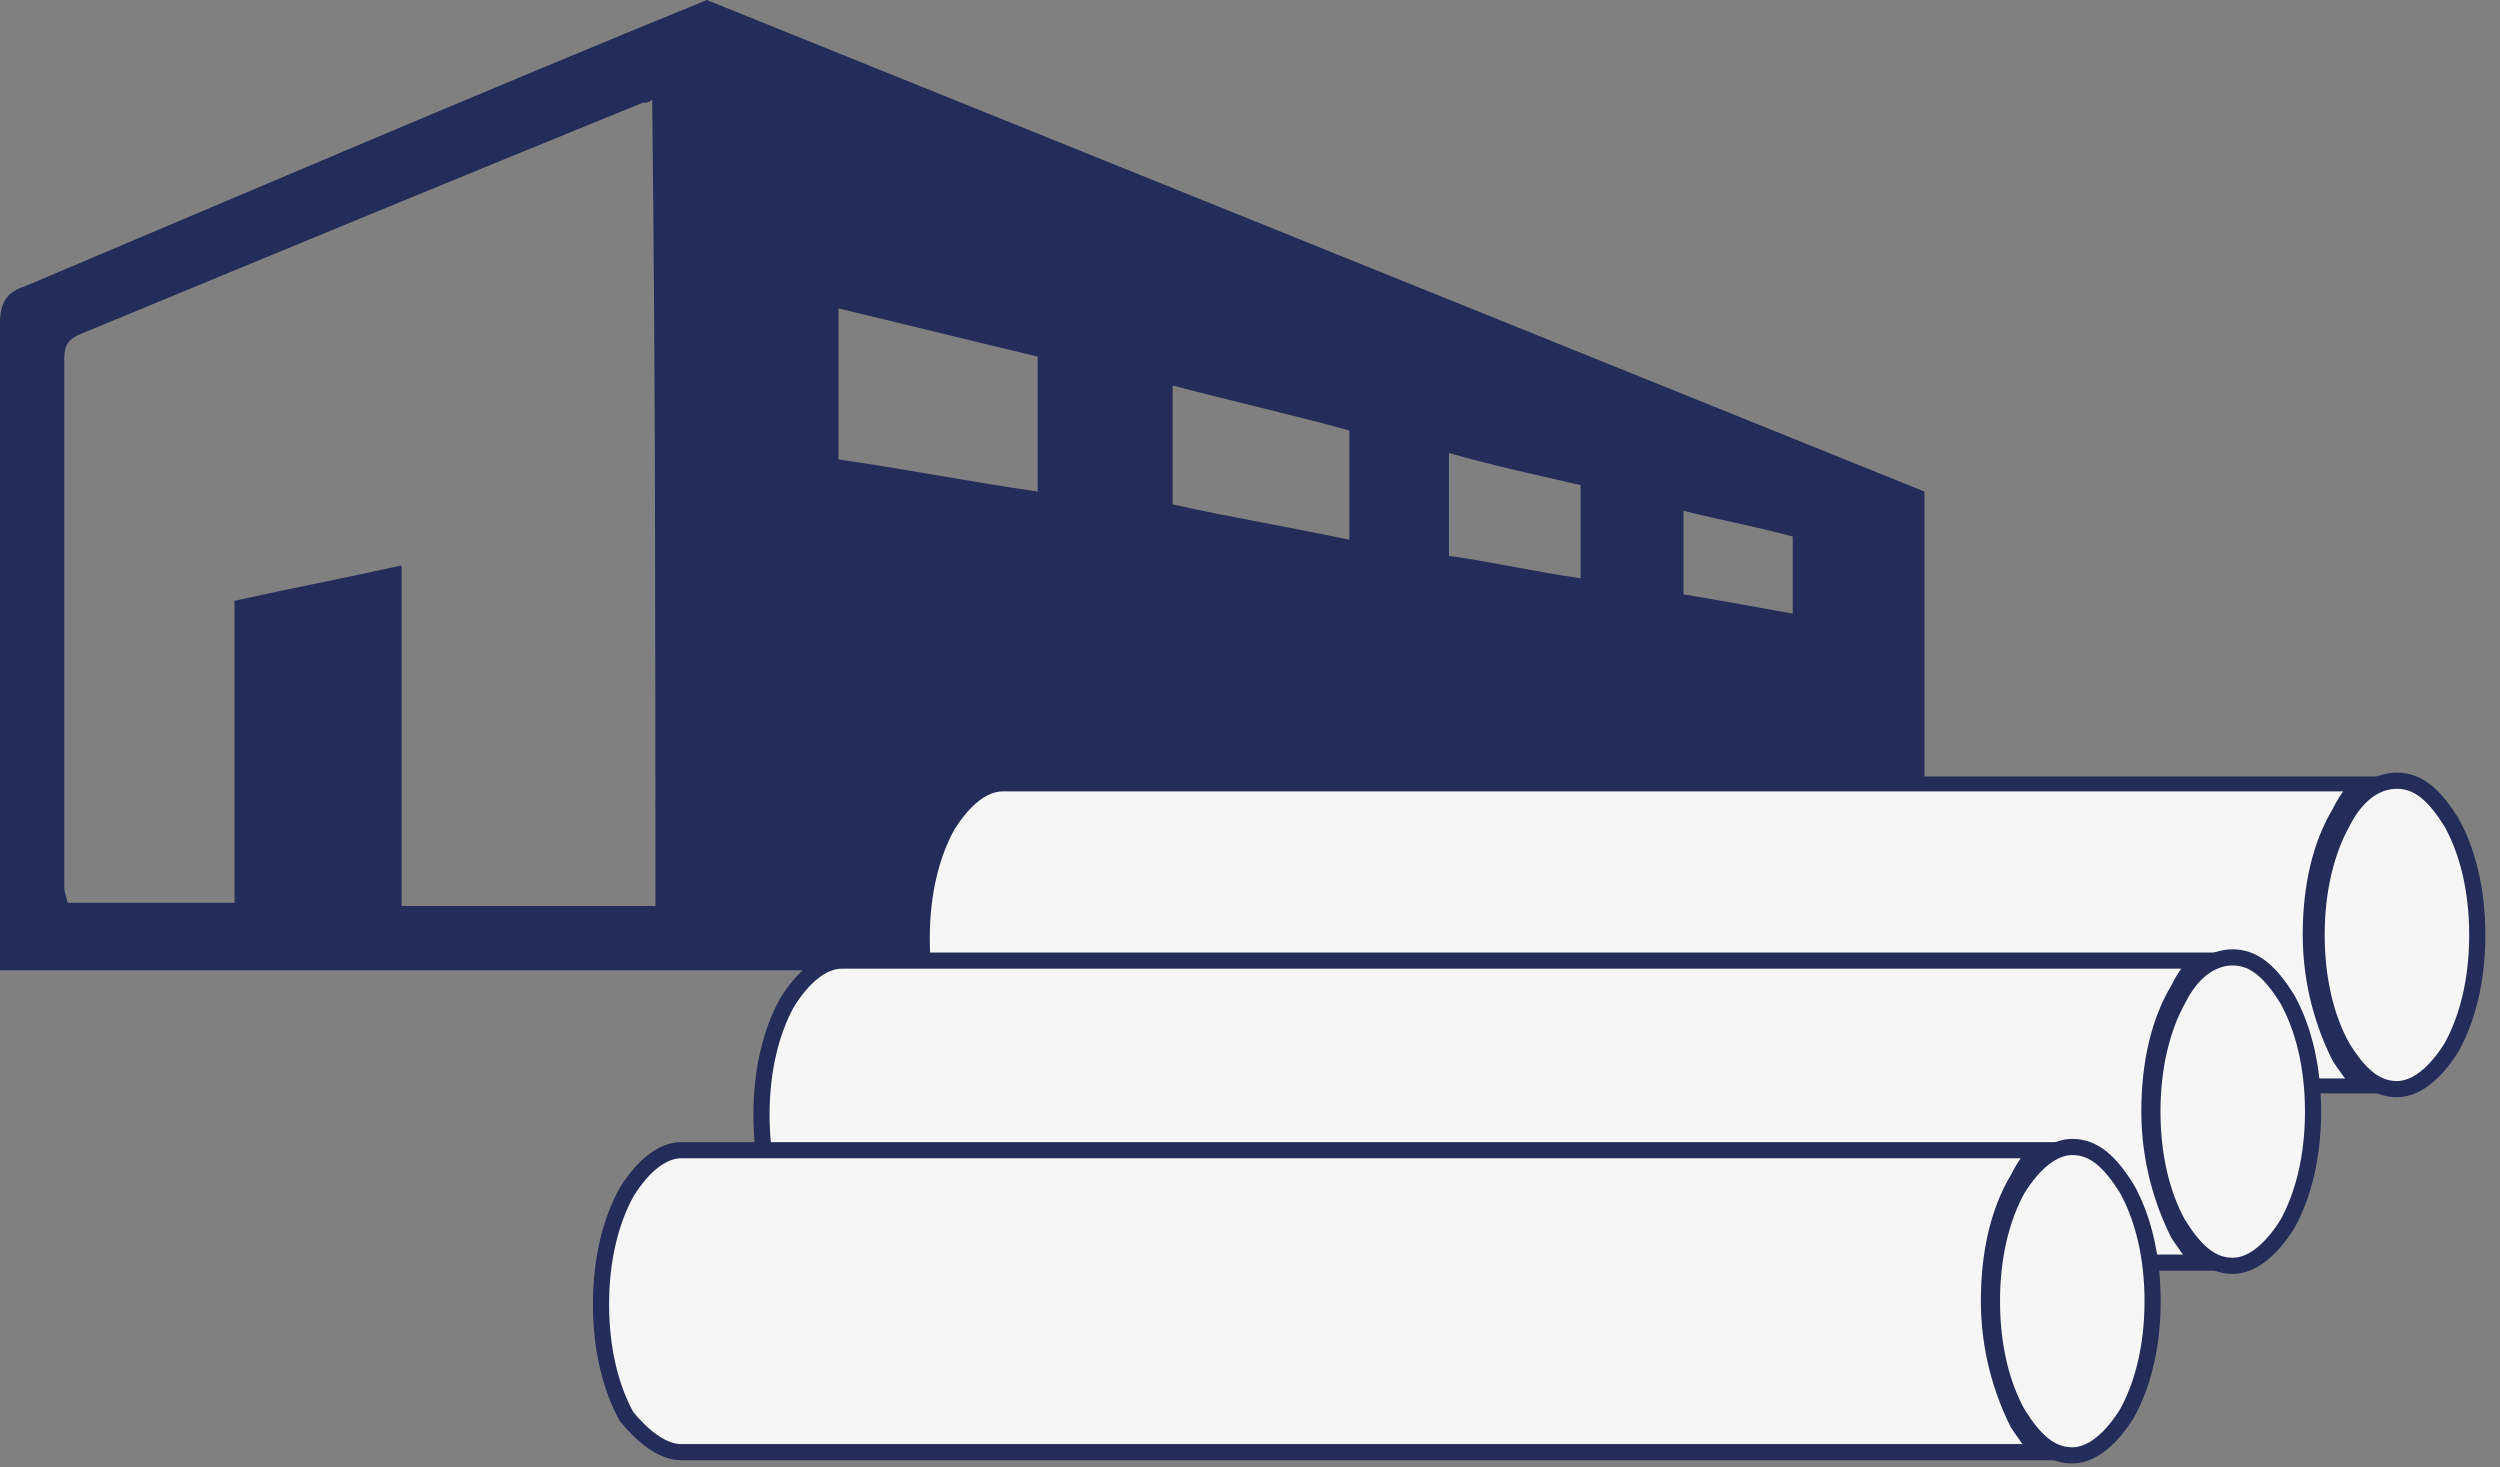 <svg width="167" height="98" viewBox="0 0 167 98" fill="none" xmlns="http://www.w3.org/2000/svg">
<rect x="0" y="0" width="167" height="98" fill="#808080" stroke="none"/>
<g id="Group 15">
<g id="Group">
<g id="Group_2">
<path id="Vector" d="M47.215 0C31.977 6.224 16.954 12.662 1.717 19.101C0.429 19.53 0 20.174 0 21.676C0 32.621 0 43.566 0 54.511C0 57.945 0 61.379 0 64.813C42.922 64.813 85.845 64.813 128.553 64.813C128.553 54.082 128.553 43.566 128.553 32.836L47.215 0ZM43.781 60.521C38.201 60.521 32.621 60.521 26.826 60.521C26.826 53.009 26.826 45.498 26.826 37.772C22.963 38.63 19.53 39.274 15.667 40.133C15.667 46.785 15.667 53.438 15.667 60.306C12.018 60.306 8.37 60.306 4.507 60.306C4.507 60.091 4.292 59.662 4.292 59.233C4.292 47.644 4.292 36.055 4.292 24.251C4.292 23.393 4.292 22.749 5.365 22.32C17.813 17.169 30.26 12.018 42.922 6.868C43.137 6.868 43.352 6.868 43.566 6.653C43.781 24.68 43.781 42.493 43.781 60.521ZM69.32 32.836C64.813 32.192 60.521 31.333 56.014 30.69C56.014 27.47 56.014 24.251 56.014 20.603C60.521 21.676 64.813 22.749 69.32 23.822C69.32 26.826 69.32 29.831 69.32 32.836ZM90.137 36.055C86.059 35.196 82.197 34.553 78.334 33.694C78.334 30.904 78.334 28.543 78.334 25.753C82.411 26.826 86.274 27.685 90.137 28.758C90.137 31.119 90.137 33.48 90.137 36.055ZM105.589 38.63C102.585 38.201 99.795 37.557 96.79 37.128C96.79 34.767 96.79 32.621 96.79 30.26C99.795 31.119 102.799 31.763 105.589 32.406C105.589 34.553 105.589 36.484 105.589 38.63ZM112.457 39.703C112.457 37.772 112.457 36.055 112.457 34.123C115.032 34.767 117.393 35.196 119.754 35.84C119.754 37.557 119.754 39.274 119.754 40.991C117.393 40.562 115.032 40.133 112.457 39.703Z" fill="#242C59"/>
</g>
</g>
<g id="Group_3">
<g id="Group_4">
<g id="Group_5">
<path id="Vector_2" fill-rule="evenodd" clip-rule="evenodd" d="M66.975 72.54H157.756C157.112 71.896 156.683 71.252 156.253 70.608C155.18 68.462 154.322 65.672 154.322 62.453C154.322 59.234 154.966 56.444 156.253 54.298C156.683 53.439 157.112 52.795 157.756 52.366H66.975C65.687 52.366 64.399 53.439 63.326 55.156C62.253 57.088 61.609 59.663 61.609 62.668C61.609 65.672 62.253 68.248 63.326 70.179C64.399 71.467 65.472 72.54 66.975 72.54Z" fill="#F6F6F6" stroke="#242C59" stroke-miterlimit="10"/>
<path id="Vector_3" fill-rule="evenodd" clip-rule="evenodd" d="M156.467 54.941C155.394 56.873 154.75 59.448 154.75 62.453C154.75 65.457 155.394 68.033 156.467 69.964C157.54 71.681 158.613 72.754 160.115 72.754C161.403 72.754 162.691 71.681 163.764 69.964C164.837 68.033 165.481 65.457 165.481 62.453C165.481 59.448 164.837 56.873 163.764 54.941C162.691 53.224 161.618 52.151 160.115 52.151C158.613 52.151 157.325 53.224 156.467 54.941Z" fill="#F6F6F6" stroke="#242C59" stroke-width="1.079" stroke-miterlimit="22.926"/>
</g>
</g>
<g id="Group_6">
<g id="Group_7">
<path id="Vector_4" fill-rule="evenodd" clip-rule="evenodd" d="M56.233 84.343H147.013C146.37 83.699 145.94 83.055 145.511 82.411C144.438 80.265 143.58 77.475 143.58 74.256C143.58 71.037 144.224 68.247 145.511 66.1C145.94 65.242 146.37 64.598 147.013 64.169H56.233C54.945 64.169 53.657 65.242 52.584 66.959C51.511 68.89 50.867 71.466 50.867 74.47C50.867 77.475 51.511 80.05 52.584 81.982C53.657 83.269 54.945 84.343 56.233 84.343Z" fill="#F6F6F6" stroke="#242C59" stroke-width="1.079" stroke-miterlimit="22.926"/>
<path id="Vector_5" fill-rule="evenodd" clip-rule="evenodd" d="M145.498 66.744C144.425 68.675 143.781 71.251 143.781 74.255C143.781 77.26 144.425 79.835 145.498 81.767C146.571 83.484 147.644 84.557 149.147 84.557C150.434 84.557 151.722 83.484 152.795 81.767C153.868 79.835 154.512 77.26 154.512 74.255C154.512 71.251 153.868 68.675 152.795 66.744C151.722 65.027 150.649 63.954 149.147 63.954C147.644 63.954 146.357 65.027 145.498 66.744Z" fill="#F6F6F6" stroke="#242C59" stroke-width="1.079" stroke-miterlimit="22.926"/>
</g>
</g>
<g id="Group_8">
<g id="Group_9">
<path id="Vector_6" fill-rule="evenodd" clip-rule="evenodd" d="M45.514 97.005H136.295C135.651 96.361 135.222 95.717 134.792 95.074C133.719 92.927 132.861 90.138 132.861 86.918C132.861 83.699 133.505 80.909 134.792 78.763C135.222 77.905 135.651 77.261 136.295 76.832H45.514C44.226 76.832 42.938 77.905 41.865 79.621C40.792 81.553 40.148 84.128 40.148 87.133C40.148 90.138 40.792 92.713 41.865 94.644C42.938 95.932 44.226 97.005 45.514 97.005Z" fill="#F6F6F6" stroke="#242C59" stroke-width="1.079" stroke-miterlimit="22.926"/>
<path id="Vector_7" fill-rule="evenodd" clip-rule="evenodd" d="M134.779 79.407C133.706 81.338 133.062 83.913 133.062 86.918C133.062 89.923 133.706 92.498 134.779 94.43C135.852 96.146 136.926 97.219 138.428 97.219C139.715 97.219 141.003 96.146 142.076 94.43C143.149 92.498 143.793 89.923 143.793 86.918C143.793 83.913 143.149 81.338 142.076 79.407C141.003 77.69 139.93 76.617 138.428 76.617C137.14 76.617 135.852 77.69 134.779 79.407Z" fill="#F6F6F6" stroke="#242C59" stroke-width="1.079" stroke-miterlimit="22.926"/>
</g>
</g>
</g>
</g>
</svg>
